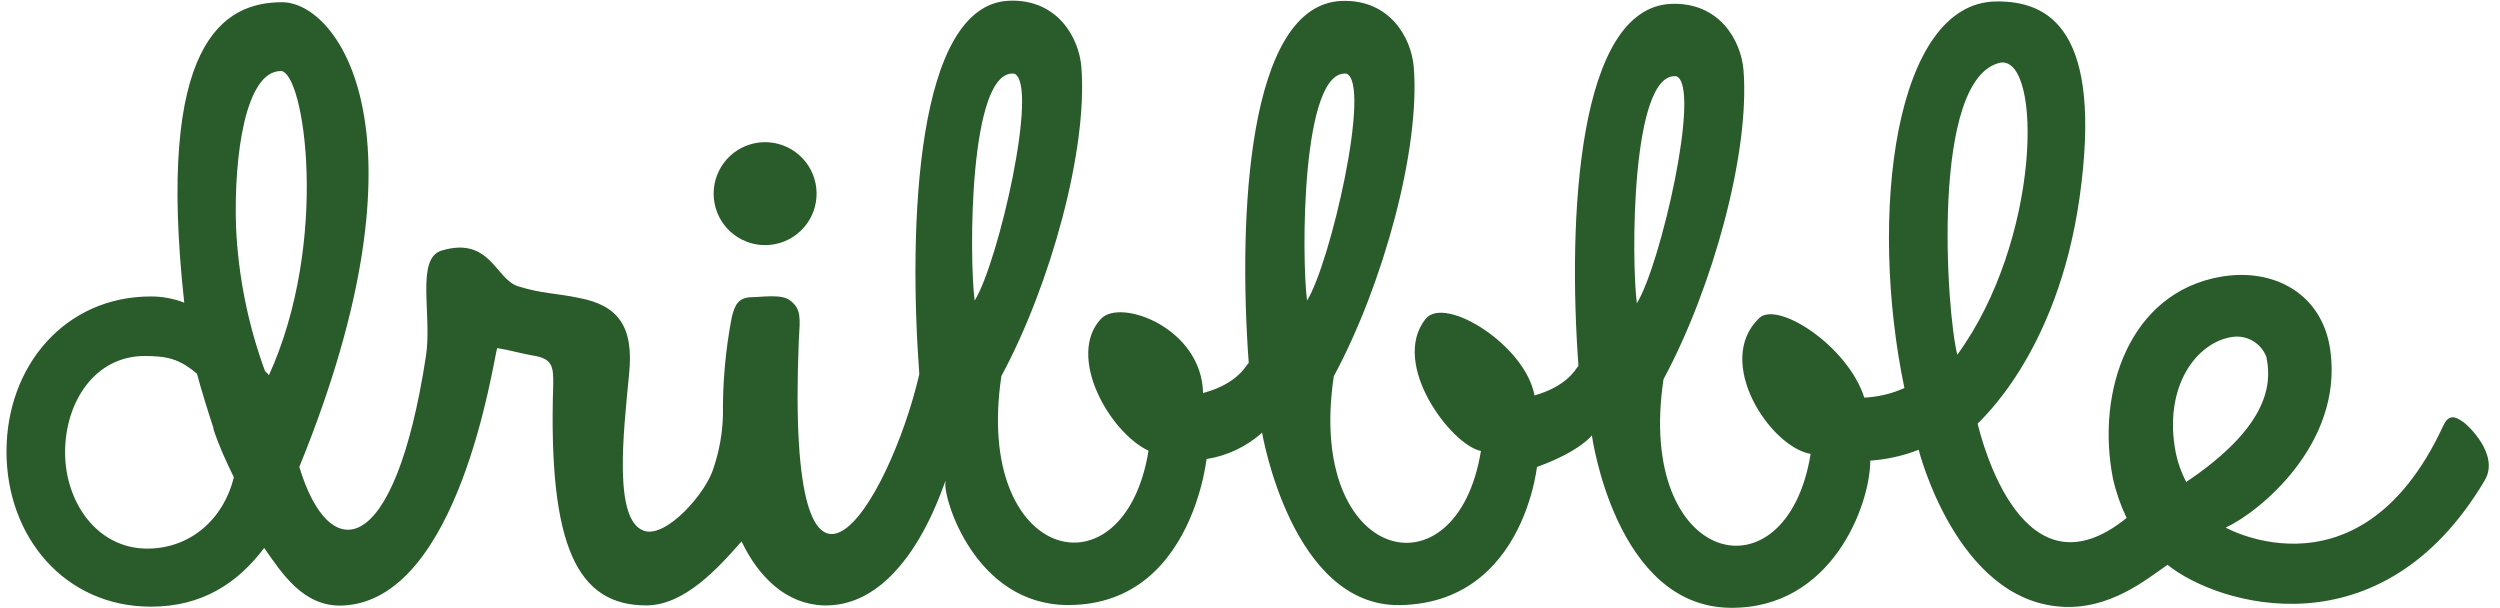 <svg width="189" height="46" viewBox="0 0 189 46" fill="none" xmlns="http://www.w3.org/2000/svg">
<path d="M187.862 36.285C180.022 49.581 167.601 45.723 163.867 42.701C162.28 43.78 159.495 46.141 155.784 45.864C147.877 45.299 145.052 34.002 145.052 34.002C143.881 34.46 142.647 34.736 141.392 34.822C141.392 38.137 138.511 46.051 130.784 45.949C122.114 45.836 120.346 32.912 120.346 32.912C120.346 32.912 119.482 34.11 116.2 35.302C116.364 32.754 116.245 45.559 105.852 45.746C97.633 45.892 95.414 32.709 95.414 32.709C94.238 33.764 92.782 34.456 91.222 34.703C91.398 32.116 91.115 45.785 80.716 45.74C73.69 45.712 71.289 37.617 71.475 36.493C71.713 35.064 69.103 45.938 62.274 45.768C59.45 45.684 57.36 43.645 56.061 40.928C54.298 42.944 51.734 45.768 48.865 45.768C43.708 45.768 41.437 41.453 41.821 29.139C41.855 27.676 41.748 27.106 40.296 26.88C39.426 26.733 38.534 26.462 37.585 26.315C37.28 27.326 34.715 45.435 25.887 45.78C22.927 45.892 21.306 43.328 19.973 41.425C17.934 44.125 15.239 45.864 11.41 45.864C4.914 45.864 0.491 40.611 0.491 34.138C0.491 27.665 4.914 22.412 11.41 22.412C12.271 22.41 13.126 22.569 13.929 22.881C11.771 3.235 16.866 0.168 21.323 0.168C25.604 0.168 32.913 10.098 22.628 35.296C24.887 42.809 29.835 42.385 32.202 26.919C32.682 23.773 31.394 19.531 33.399 18.938C37.059 17.854 37.449 21.101 39.166 21.644C40.979 22.209 42.041 22.158 43.781 22.525C46.758 23.09 47.921 24.705 47.56 28.269C47.125 32.788 46.362 39.34 48.69 40.131C50.384 40.696 53.423 37.239 53.959 35.336C54.387 34.059 54.621 32.727 54.654 31.382C54.628 28.891 54.853 26.405 55.327 23.96C55.547 23.09 55.79 22.508 56.778 22.468C57.592 22.468 59.077 22.203 59.727 22.711C60.596 23.366 60.489 24.033 60.388 25.778C59.376 50.705 67.166 38.261 69.499 28.298C68.668 17.035 69.239 0.36 76.277 0.055C79.948 -0.092 81.569 2.851 81.75 5.049C82.253 11.262 79.428 21.519 75.706 28.427C73.582 42.549 85.004 45.311 86.828 34.076C83.84 32.653 80.615 26.902 83.236 24.101C84.71 22.53 90.85 24.79 90.951 29.715C93.962 28.908 94.34 27.207 94.408 27.49C93.578 16.227 94.346 0.377 101.407 0.072C105.078 -0.075 106.699 2.868 106.88 5.065C107.383 11.279 104.558 21.536 100.836 28.444C98.712 42.566 110.133 45.328 111.958 34.093C109.744 33.664 105.072 27.546 107.767 24.118C109.207 22.282 115.324 26.095 116.008 29.896C118.9 29.077 119.295 27.433 119.335 27.71C118.505 16.447 119.273 0.598 126.333 0.293C130.005 0.146 131.626 3.088 131.807 5.286C132.309 11.499 129.485 21.757 125.763 28.665C123.639 42.786 135.06 45.548 136.885 34.313C133.846 33.805 129.542 27.349 132.998 24.044C134.388 22.723 139.698 26.151 140.94 30.06C141.987 30.01 143.016 29.765 143.973 29.337C141.217 16.114 143.267 0.242 150.865 0.112C154.971 0.038 158.981 2.332 157.219 14.911C155.525 26.914 149.492 31.952 149.509 32.031C149.859 33.472 152.96 45.503 160.772 39.154C160.315 38.202 159.969 37.202 159.738 36.172C158.445 29.574 160.987 22.118 167.895 20.921C171.849 20.232 175.582 22.158 176.175 26.501C177.147 33.613 170.725 38.764 168.267 39.883C167.172 39.261 178.181 46.322 184.716 32.172C185.094 31.365 185.552 31.433 186.145 31.851C186.585 32.122 188.969 34.375 187.862 36.285ZM16.149 32.393C15.816 31.399 15.132 29.207 14.895 28.258C13.567 27.128 12.635 26.914 10.941 26.914C7.151 26.914 4.92 30.416 4.92 34.195C4.92 37.973 7.348 41.475 11.133 41.475C14.415 41.475 16.917 39.216 17.68 36.081C17.092 34.872 16.561 33.743 16.12 32.393H16.149ZM21.232 5.37C18.572 5.37 17.668 11.725 17.843 17.142C18.01 20.864 18.747 24.539 20.029 28.038C20.204 28.275 20.17 28.122 20.329 28.371C24.938 18.238 23.023 5.365 21.215 5.365L21.232 5.37ZM76.678 5.568C73.238 5.173 73.26 19.509 73.684 22.723C75.469 19.864 78.576 6.342 76.678 5.568ZM101.808 5.568C98.368 5.173 98.39 19.509 98.814 22.723C100.588 19.864 103.694 6.336 101.796 5.568H101.808ZM126.74 5.766C123.3 5.37 123.323 19.706 123.746 22.926C125.531 20.068 128.638 6.545 126.74 5.766ZM151.271 4.727C145.911 5.805 147.159 23.683 147.973 26.818C154.288 18.142 154.417 4.405 151.271 4.727ZM171.368 27.066C171.191 26.542 170.837 26.096 170.367 25.805C169.898 25.513 169.341 25.394 168.793 25.468C166.098 25.835 163.489 29.19 164.5 34.291C164.66 35.039 164.922 35.761 165.279 36.437C171.289 32.398 171.798 29.224 171.352 27.066H171.368ZM57.834 18.531C56.868 18.529 55.938 18.168 55.223 17.518C54.508 16.868 54.061 15.975 53.969 15.014C53.876 14.052 54.144 13.09 54.721 12.315C55.298 11.54 56.142 11.008 57.09 10.821C58.038 10.634 59.022 10.807 59.849 11.305C60.677 11.803 61.29 12.591 61.569 13.517C61.847 14.441 61.772 15.437 61.358 16.31C60.943 17.182 60.219 17.869 59.326 18.238C58.853 18.433 58.346 18.532 57.834 18.531Z" fill="#2A5B2B"/>
</svg>
